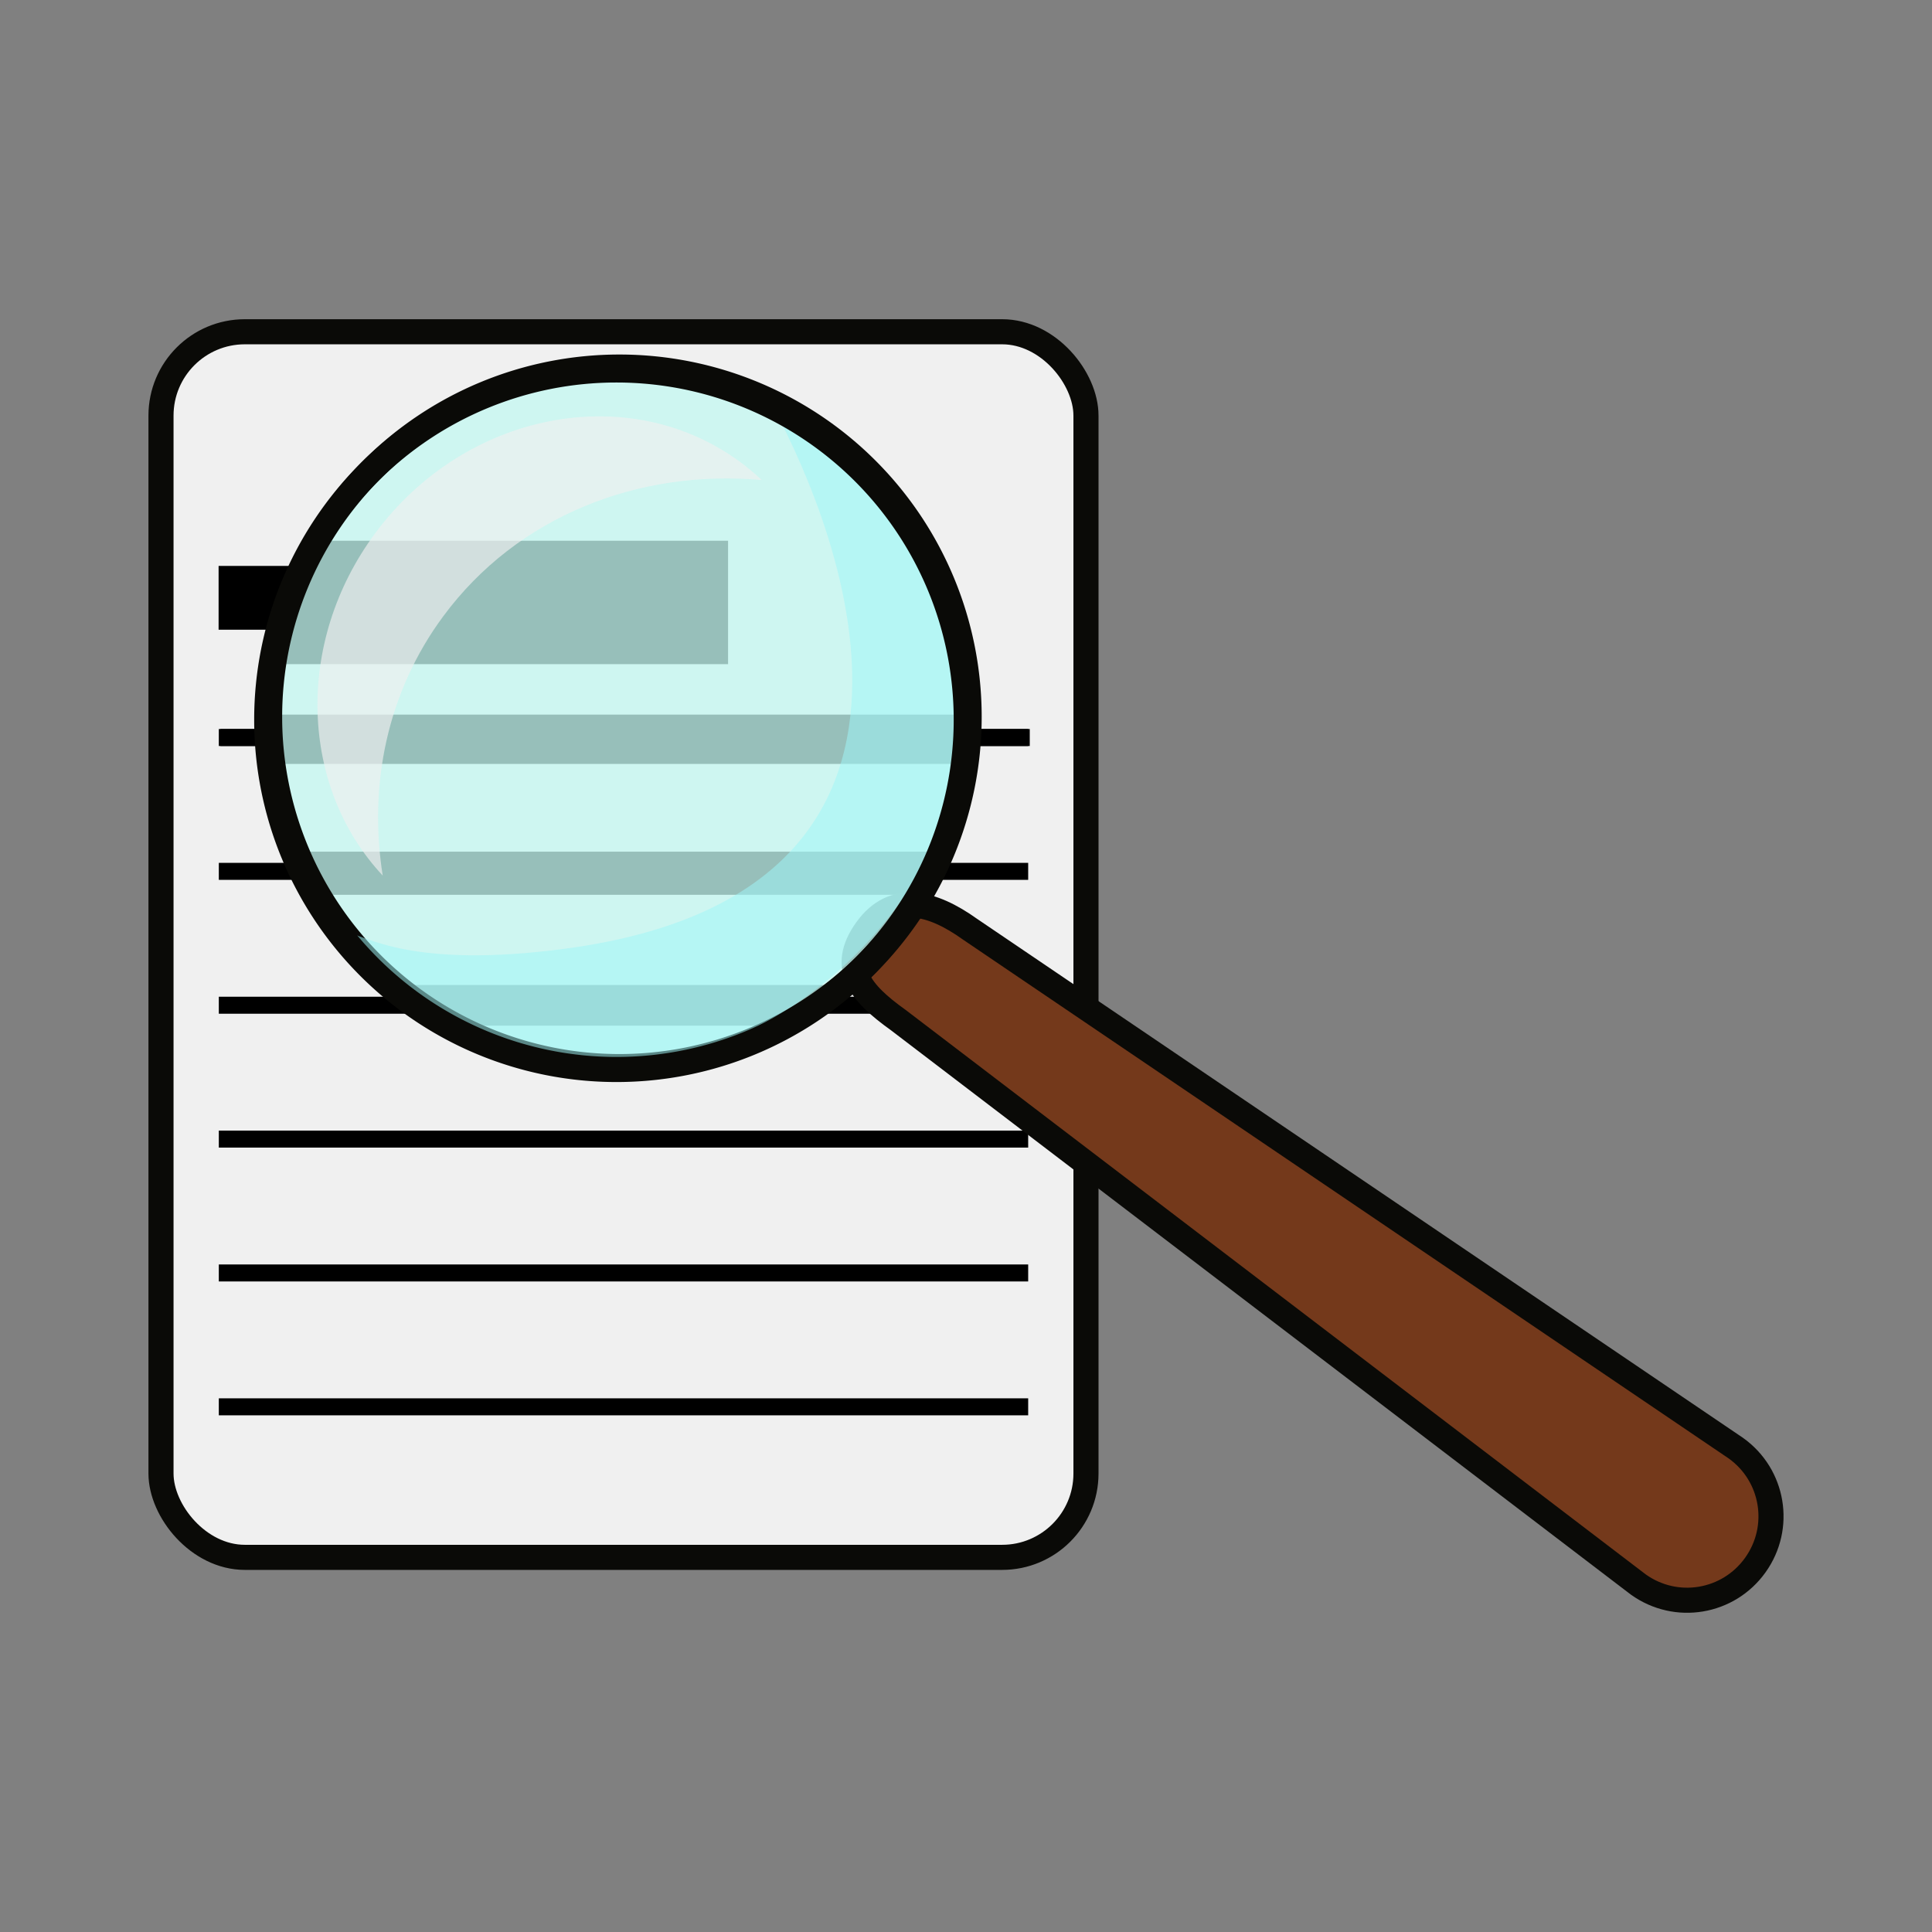 <svg:svg xmlns:dc="http://purl.org/dc/elements/1.1/" xmlns:ns1="http://inkscape.sourceforge.net/DTD/sodipodi-0.dtd" xmlns:ns2="http://www.w3.org/1999/xlink" xmlns:ns4="http://web.resource.org/cc/" xmlns:rdf="http://www.w3.org/1999/02/22-rdf-syntax-ns#" xmlns:svg="http://www.w3.org/2000/svg" height="954.831" id="svg2" version="1.0" viewBox="-61.917 -133.032 954.831 954.831" width="954.831" ns1:docbase="/home/marco/svg/2005" ns1:docname="magnifyingglass-0.1.svg" ns1:version="0.32">
  <svg:rect x="-61.917" y="-133.032" width="954.831" height="954.831" fill="#808080" stroke="none"/>
  <ns1:namedview bordercolor="#666666" borderopacity="1.0" id="base" pagecolor="#ffffff" />
  <svg:g id="layer1">
    <svg:g id="g2329" transform="translate(-70.772 -210.11)">
      <svg:path d="m117.78 441.57h400" fill-opacity="0" id="path2100" stroke="#000" stroke-width="8.401px" />
      <svg:use height="1052.362" id="use2102" width="744.094" x="0" y="0" ns2:href="#path2100" />
      <svg:use height="1052.362" id="use2104" width="744.094" x="0" y="0" ns2:href="#use2102" />
      <svg:g id="g2319">
        <svg:rect fill="#f0f0f0" fill-rule="evenodd" height="605.71" id="rect2098" rx="41.429" ry="41.429" stroke="#0a0a07" stroke-linecap="round" stroke-width="12.4" width="457.14" x="88.424" y="241.04" />
        <svg:path d="m116.89 372.53h220.75" fill-opacity="0" id="path2129" stroke="#000" stroke-width="31.523px" />
        <svg:path d="m117 640.04h400" fill-opacity="0" id="path2143" stroke="#000" stroke-width="8.401px" />
        <svg:use height="1052.362" id="use2147" transform="translate(-.785 -0)" width="744.094" x="0" y="0" ns2:href="#use2102" />
        <svg:path d="m117 507.72h400" fill-opacity="0" id="path2313" stroke="#000" stroke-width="8.401px" />
        <svg:path d="m117 573.88h400" fill-opacity="0" id="path2311" stroke="#000" stroke-width="8.401px" />
        <svg:path d="m117 706.2h400" fill-opacity="0" id="path2315" stroke="#000" stroke-width="8.401px" />
        <svg:path d="m117 772.36h400" fill-opacity="0" id="path2317" stroke="#000" stroke-width="8.401px" />
      </svg:g>
      <svg:use height="1052.362" id="use2145" width="744.094" x="0" y="0" ns2:href="#path2100" />
      <svg:g id="g4582">
        <svg:path d="m165.9 344.34l-24.86 60.96h227.64v-60.96h-202.78z" fill-rule="evenodd" id="path2223" ns1:nodetypes="ccssssssssc" />
        <svg:path d="m146.22 430.25v24.37h340v-24.37h-340z" fill-rule="evenodd" id="path2227" />
        <svg:path d="m161.71 508.65h307.15" fill-opacity="0" id="path2980" stroke="#000" stroke-width="21.318" ns1:nodetypes="cc" />
        <svg:path d="m205.72 563.9l24.28 20.09h169.99c4.59 0 23.16-20.09 18.57-20.09h-212.84z" fill-rule="evenodd" id="path2982" ns1:nodetypes="ccssc" />
      </svg:g>
      <svg:g id="g3017">
        <svg:path d="m437.03 536.57c13.35-18.67 32.48-13.66 51.15-0.31l378.56 256.52c18.67 13.34 22.96 39.12 9.62 57.79-13.35 18.67-39.13 22.96-57.8 9.62l-365.93-279.1c-18.67-13.35-28.94-25.84-15.6-44.52z" fill="#74391b" fill-rule="evenodd" id="rect2035" stroke="#0a0a07" stroke-linecap="round" stroke-width="12.4" ns1:nodetypes="cccsccc" />
        <svg:g id="g3011">
          <svg:path d="m582.86 582.36a172.86 172.86 0 1 1 -345.72 0 172.86 172.86 0 1 1 345.72 0z" fill="#c4f7f1" fill-opacity=".772" fill-rule="evenodd" id="path1306" stroke="#0a0a07" stroke-linecap="round" stroke-width="12.4" transform="translate(-95.038 -151.01)" ns1:cx="410" ns1:cy="582.36218" ns1:rx="172.85715" ns1:ry="172.85715" ns1:type="arc" />
          <svg:path d="m389.12 274.86c13.86 25.11 128.75 240.42-100.97 271.09-76.37 10.19-98.74-6.64-107.83-8 28.34 41.88 84.7 63.39 135.43 63.39 85.7 0 172.37-85.9 172.37-181.2 0-69.55-45.68-117.93-99-145.28z" fill="#a0f7f9" fill-opacity=".532" fill-rule="evenodd" id="path2038" ns1:nodetypes="cscssc" />
          <svg:path d="m582.86 582.36a172.86 172.86 0 1 1 -345.72 0 172.86 172.86 0 1 1 345.72 0z" fill="none" id="path2077" stroke="#0a0a07" stroke-linecap="round" stroke-width="12.4" transform="translate(-96.467 -149.58)" ns1:cx="410" ns1:cy="582.36218" ns1:rx="172.85715" ns1:ry="172.85715" ns1:type="arc" />
          <svg:path d="m198 509.8c-7.1-44.63 2.12-90.55 29.91-128.14 36.67-49.6 96.62-72.81 157.39-67.34-3.29-3.1-6.78-6.06-10.5-8.81-55.17-40.79-136.09-24.99-180.62 35.25-39.94 54.02-36.98 125.44 3.82 169.04z" fill="#f0f0f0" fill-opacity=".661" fill-rule="evenodd" id="path2079" />
        </svg:g>
      </svg:g>
    </svg:g>
  </svg:g>
</svg:svg>